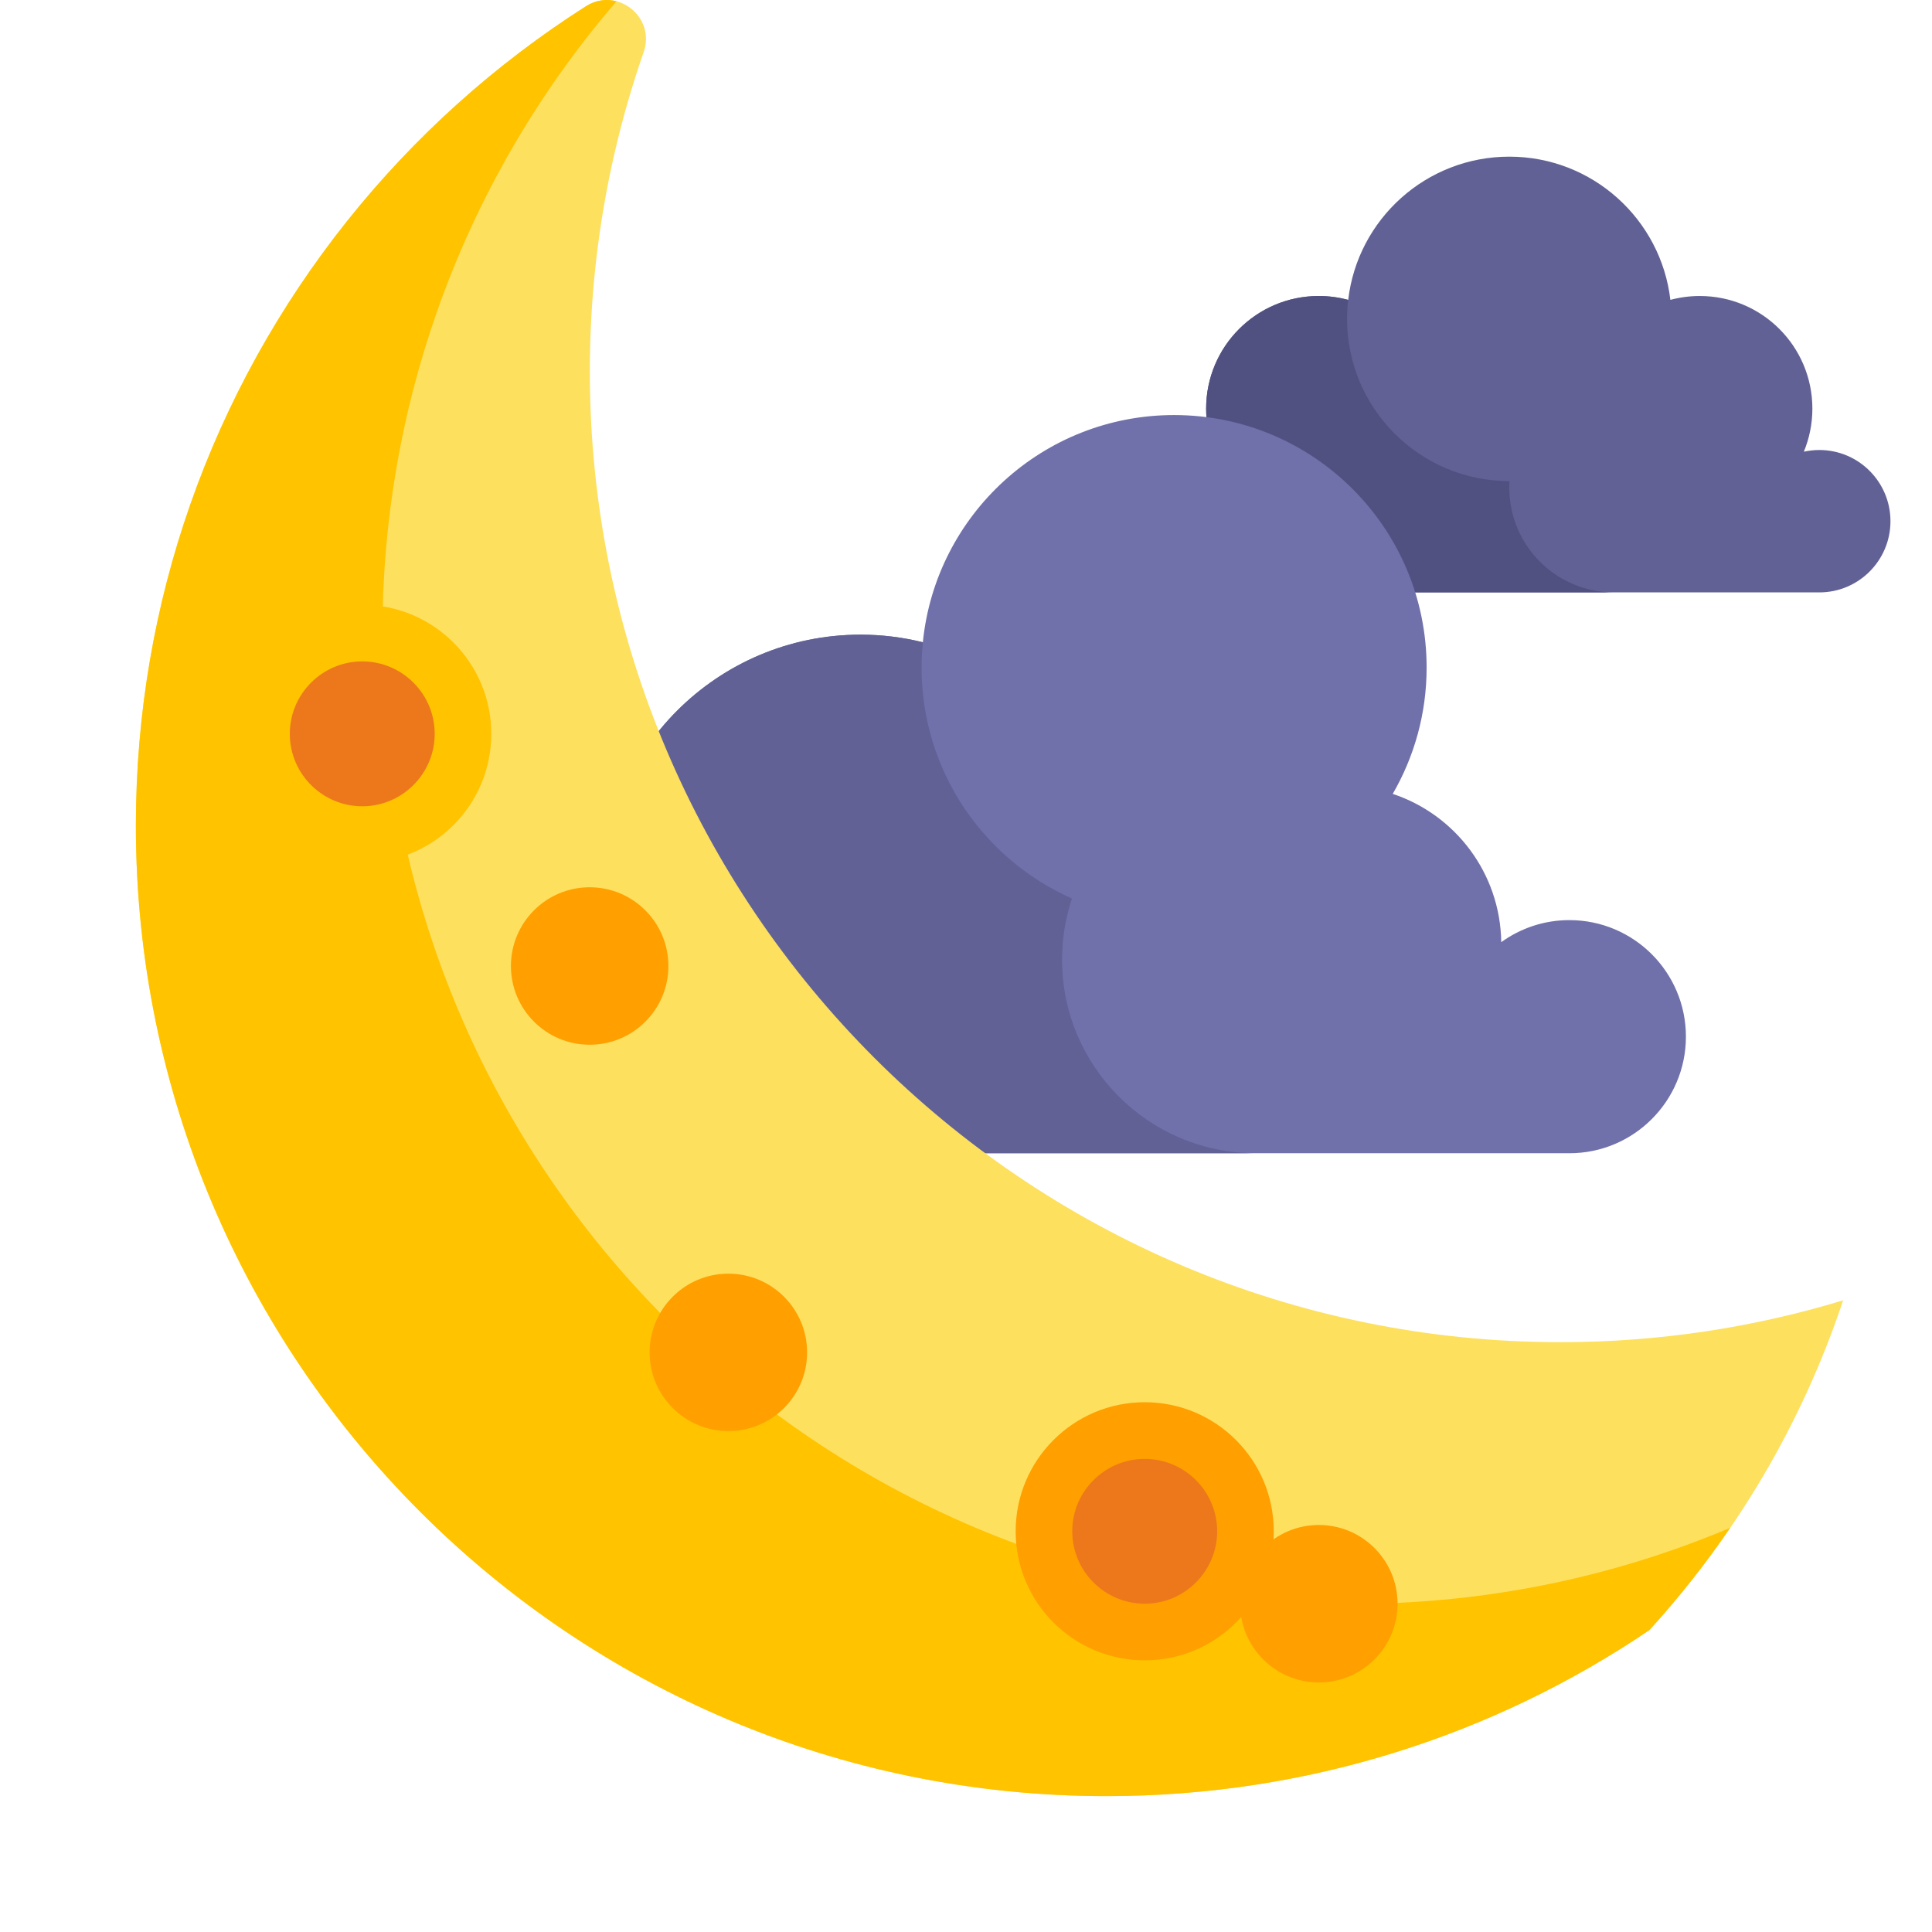 <svg width="24" height="24" viewBox="0 0 24 24" fill="none" xmlns="http://www.w3.org/2000/svg">
<path d="M22.6 5.59C22.534 5.59 22.47 5.598 22.408 5.611C22.476 5.446 22.514 5.266 22.514 5.076C22.514 4.303 21.888 3.677 21.115 3.677C20.989 3.677 20.866 3.694 20.75 3.725C20.633 2.724 19.782 1.946 18.749 1.946C17.716 1.946 16.864 2.724 16.748 3.725C16.631 3.694 16.509 3.677 16.382 3.677C15.61 3.677 14.983 4.303 14.983 5.076C14.983 5.266 15.021 5.446 15.09 5.611C15.028 5.598 14.964 5.59 14.898 5.59C14.409 5.59 14.013 5.986 14.013 6.475C14.013 6.963 14.409 7.359 14.898 7.359H22.6C23.088 7.359 23.484 6.963 23.484 6.475C23.484 5.986 23.088 5.59 22.6 5.59Z" fill="#616196"/>
<path d="M18.749 6.057C18.749 6.03 18.75 6.003 18.752 5.976C18.751 5.976 18.75 5.976 18.749 5.976C17.636 5.976 16.734 5.074 16.734 3.961C16.734 3.881 16.739 3.803 16.748 3.725C16.631 3.694 16.509 3.677 16.382 3.677C15.61 3.677 14.983 4.303 14.983 5.076C14.983 5.266 15.021 5.446 15.09 5.611C15.028 5.598 14.964 5.59 14.898 5.59C14.409 5.59 14.013 5.986 14.013 6.475C14.013 6.963 14.409 7.359 14.898 7.359H20.051C19.331 7.359 18.749 6.776 18.749 6.057Z" fill="#515181"/>
<path d="M19.495 11.43C19.179 11.43 18.887 11.532 18.649 11.704C18.637 10.845 18.076 10.119 17.301 9.862C17.568 9.401 17.722 8.865 17.722 8.293C17.722 6.561 16.317 5.156 14.585 5.156C12.959 5.156 11.622 6.394 11.464 7.978C11.216 7.917 10.957 7.884 10.69 7.884C8.911 7.884 7.469 9.326 7.469 11.105C7.469 11.261 7.481 11.415 7.503 11.565C7.317 11.479 7.11 11.43 6.891 11.43C6.092 11.43 5.443 12.078 5.443 12.878C5.443 13.677 6.092 14.326 6.891 14.326H19.495C20.295 14.326 20.943 13.677 20.943 12.878C20.943 12.078 20.295 11.43 19.495 11.43Z" fill="#7070AB"/>
<path d="M13.193 11.92C13.193 11.655 13.237 11.4 13.316 11.162C12.216 10.674 11.448 9.574 11.448 8.293C11.448 8.187 11.454 8.082 11.464 7.979C11.216 7.917 10.957 7.884 10.69 7.884C8.911 7.884 7.469 9.326 7.469 11.105C7.469 11.261 7.481 11.415 7.503 11.565C7.317 11.479 7.11 11.43 6.891 11.43C6.092 11.43 5.443 12.078 5.443 12.878C5.443 13.678 6.092 14.326 6.891 14.326H15.599C14.271 14.326 13.193 13.249 13.193 11.92Z" fill="#616196"/>
<path d="M22.896 16.153C22.384 17.689 21.556 19.081 20.489 20.25C18.564 21.553 16.243 22.312 13.744 22.312C7.088 22.312 1.688 16.912 1.688 10.256C1.688 8.858 1.926 7.515 2.364 6.266C3.266 3.693 5.016 1.518 7.278 0.078C7.667 -0.169 8.147 0.212 7.996 0.647C7.855 1.051 7.735 1.466 7.637 1.889C7.434 2.766 7.327 3.678 7.327 4.616C7.328 11.271 12.73 16.673 19.384 16.673C20.606 16.673 21.785 16.491 22.896 16.153Z" fill="#FDE05D"/>
<path d="M16.806 19.924C10.15 19.924 4.75 14.524 4.75 7.868C4.75 6.469 4.988 5.126 5.426 3.878C5.927 2.448 6.69 1.142 7.658 0.016C7.538 -0.016 7.403 -0.002 7.278 0.078C5.016 1.518 3.266 3.693 2.364 6.266C1.926 7.514 1.688 8.857 1.688 10.256C1.688 16.912 7.088 22.312 13.744 22.312C16.243 22.312 18.564 21.552 20.489 20.25C20.852 19.851 21.188 19.426 21.493 18.979C20.052 19.588 18.468 19.924 16.806 19.924Z" fill="#FFC300"/>
<path d="M7.325 12.978C7.865 12.978 8.303 12.54 8.303 12C8.303 11.46 7.865 11.022 7.325 11.022C6.785 11.022 6.347 11.46 6.347 12C6.347 12.54 6.785 12.978 7.325 12.978Z" fill="#FF9F00"/>
<path d="M9.048 17.777C9.588 17.777 10.026 17.34 10.026 16.8C10.026 16.26 9.588 15.822 9.048 15.822C8.508 15.822 8.07 16.26 8.07 16.8C8.07 17.34 8.508 17.777 9.048 17.777Z" fill="#FF9F00"/>
<path d="M16.383 20.9C16.923 20.9 17.361 20.462 17.361 19.922C17.361 19.382 16.923 18.944 16.383 18.944C15.843 18.944 15.405 19.382 15.405 19.922C15.405 20.462 15.843 20.9 16.383 20.9Z" fill="#FF9F00"/>
<path d="M14.22 20.625C15.106 20.625 15.823 19.908 15.823 19.022C15.823 18.137 15.106 17.419 14.22 17.419C13.335 17.419 12.617 18.137 12.617 19.022C12.617 19.908 13.335 20.625 14.22 20.625Z" fill="#FF9F00"/>
<path d="M14.22 19.922C13.724 19.922 13.32 19.518 13.32 19.022C13.32 18.526 13.724 18.123 14.22 18.123C14.716 18.123 15.12 18.526 15.12 19.022C15.12 19.518 14.716 19.922 14.22 19.922Z" fill="#EC781B"/>
<path d="M4.5 10.719C5.385 10.719 6.103 10.001 6.103 9.116C6.103 8.231 5.385 7.513 4.5 7.513C3.615 7.513 2.897 8.231 2.897 9.116C2.897 10.001 3.615 10.719 4.5 10.719Z" fill="#FFC300"/>
<path d="M4.5 10.016C4.004 10.016 3.6 9.612 3.6 9.116C3.6 8.62 4.004 8.216 4.5 8.216C4.996 8.216 5.4 8.62 5.4 9.116C5.4 9.612 4.996 10.016 4.5 10.016Z" fill="#EC781B"/>
</svg>
